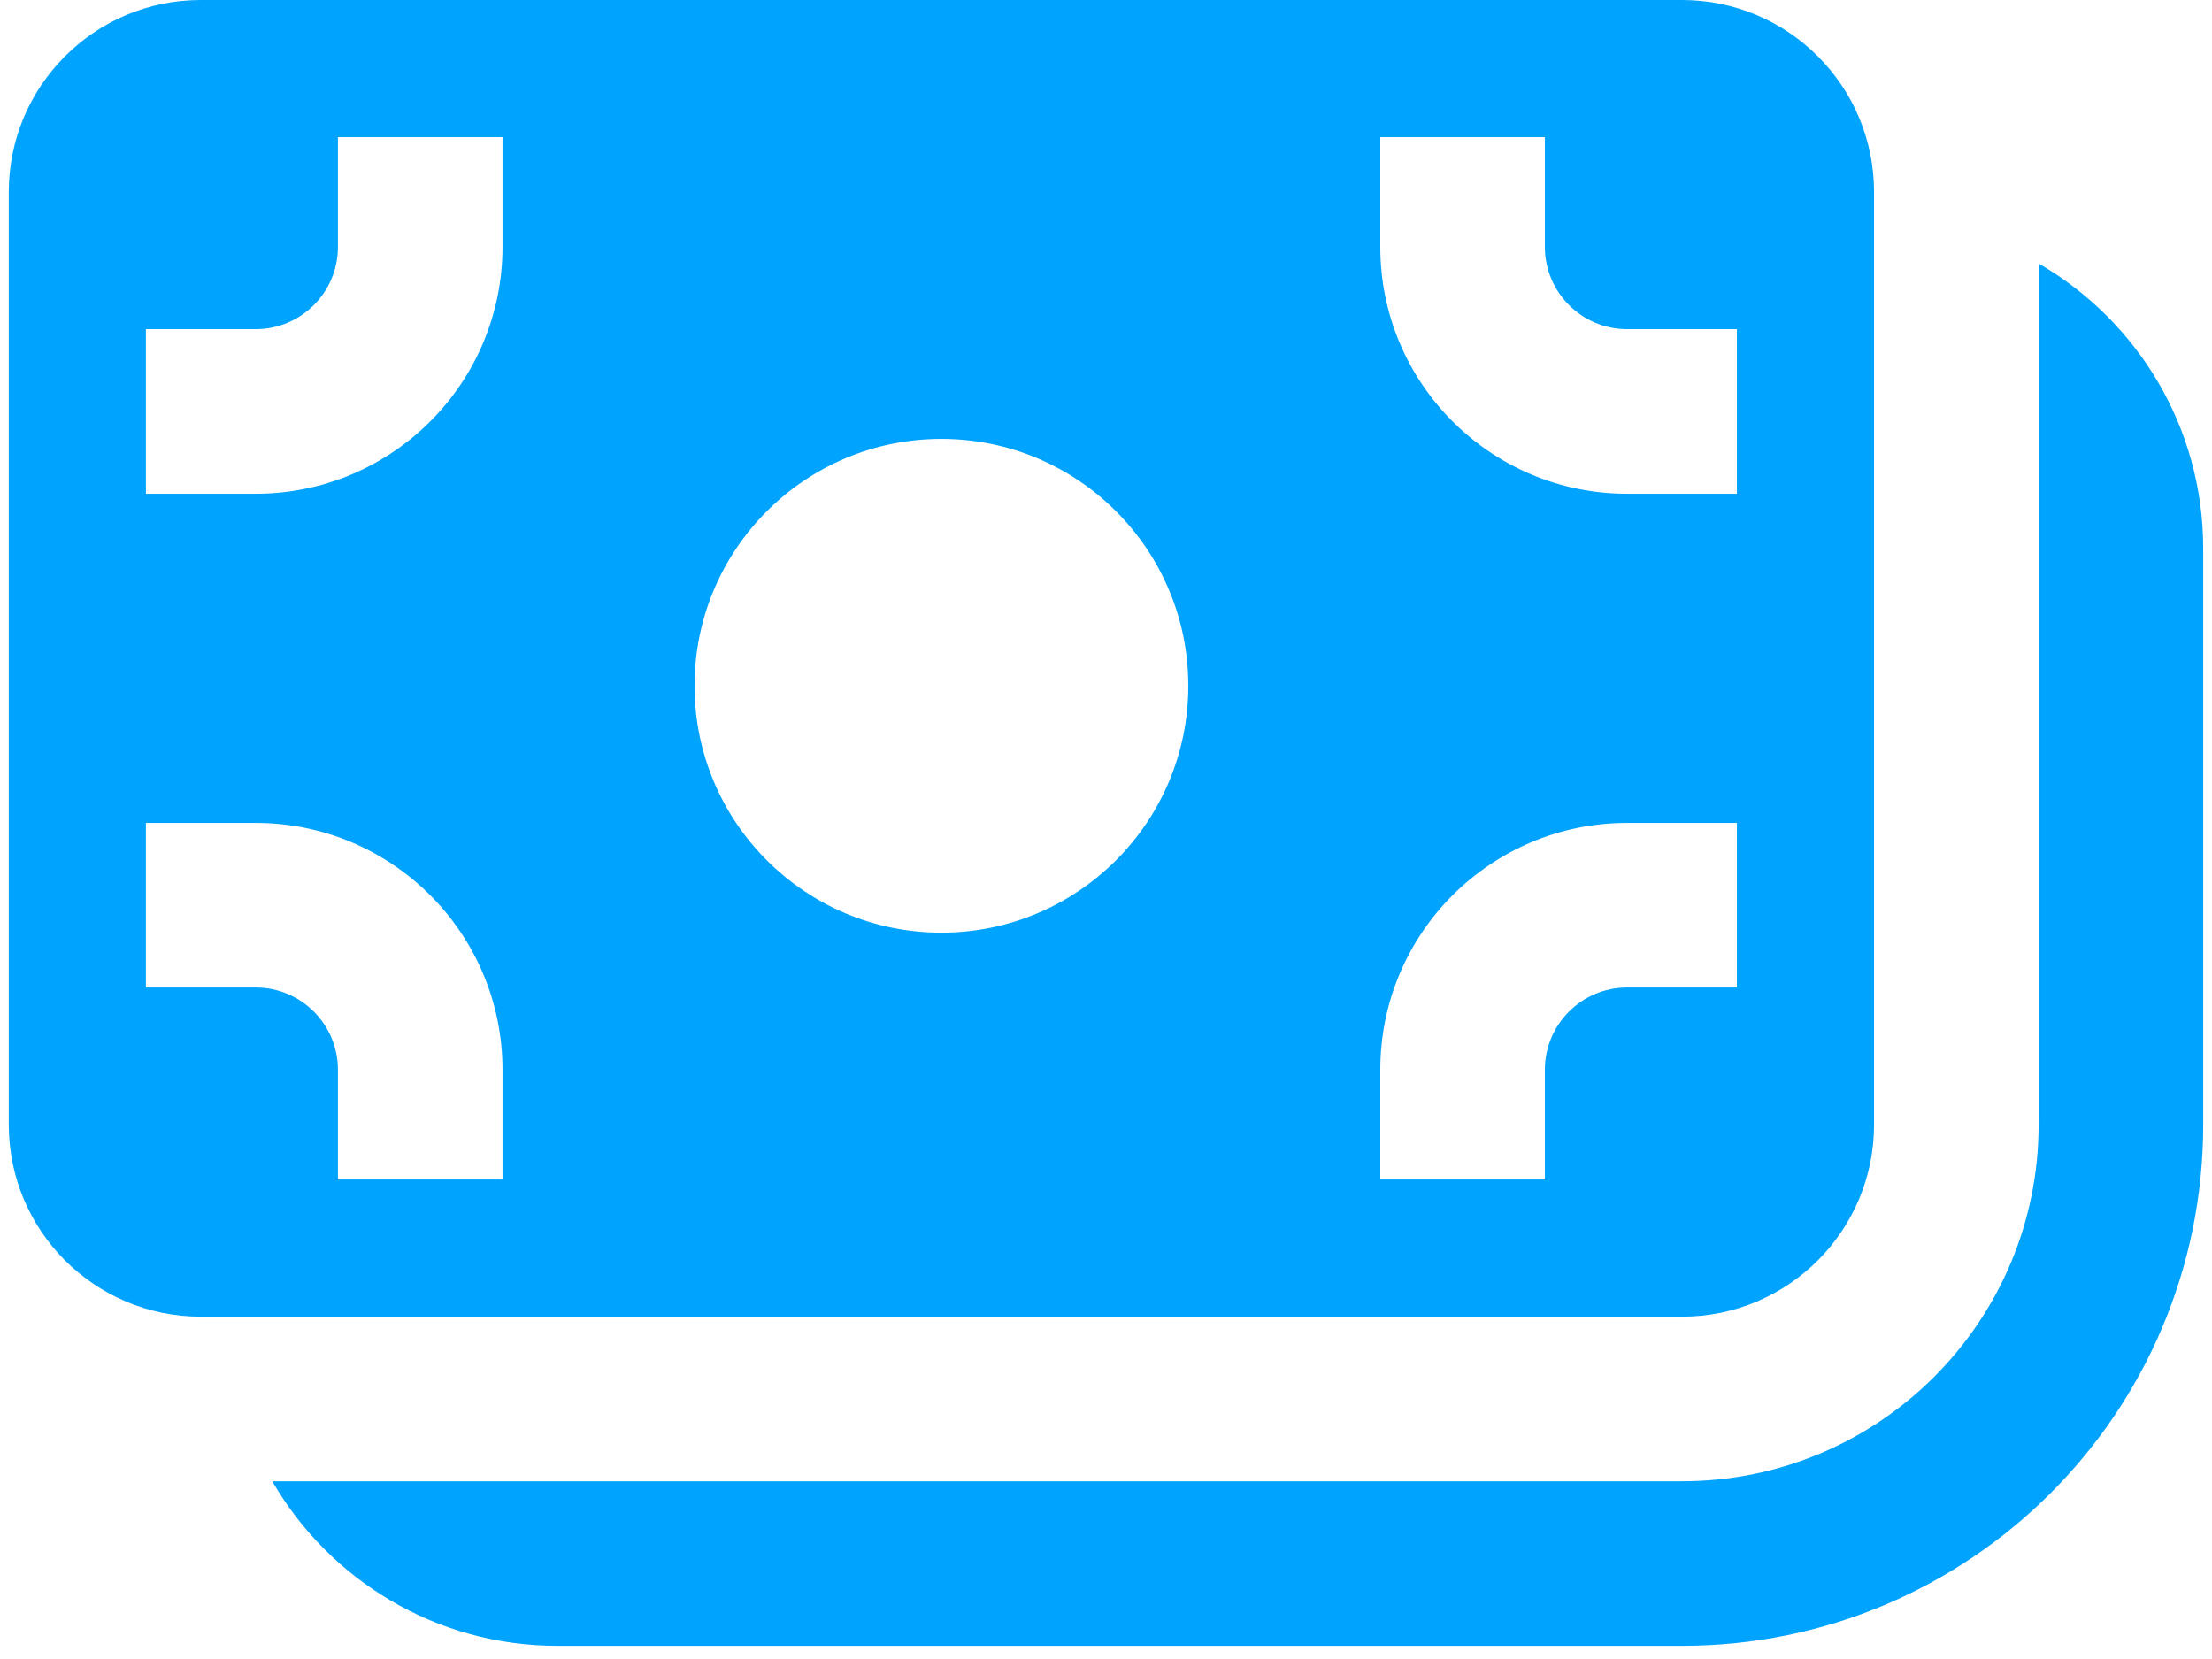 <svg width="84" height="63" viewBox="0 0 84 63" fill="none" xmlns="http://www.w3.org/2000/svg">
<path d="M0.333 7.292C0.333 3.265 3.598 0 7.625 0H63.875C67.902 0 71.166 3.265 71.166 7.292V42.708C71.166 46.735 67.902 50 63.875 50H7.625C3.598 50 0.333 46.735 0.333 42.708V7.292ZM12.833 5.208V9.375C12.833 11.101 11.434 12.5 9.708 12.5H5.541V18.75H9.708C14.886 18.75 19.083 14.553 19.083 9.375V5.208H12.833ZM35.75 35.417C40.927 35.417 45.125 31.219 45.125 26.042C45.125 20.864 40.927 16.667 35.75 16.667C30.572 16.667 26.375 20.864 26.375 26.042C26.375 31.219 30.572 35.417 35.75 35.417ZM5.541 37.5H9.708C11.434 37.5 12.833 38.899 12.833 40.625V44.792H19.083V40.625C19.083 35.447 14.886 31.25 9.708 31.25H5.541V37.5ZM58.666 40.625C58.666 38.899 60.066 37.5 61.791 37.5H65.958V31.25H61.791C56.614 31.25 52.416 35.447 52.416 40.625V44.792H58.666V40.625ZM58.666 9.375V5.208H52.416V9.375C52.416 14.553 56.614 18.75 61.791 18.75H65.958V12.5H61.791C60.066 12.5 58.666 11.101 58.666 9.375ZM10.339 56.25C12.5 59.986 16.54 62.5 21.166 62.5H63.875C74.805 62.5 83.666 53.639 83.666 42.708V20.833C83.666 16.207 81.153 12.167 77.416 10.006V42.708C77.416 50.187 71.353 56.25 63.875 56.25H10.339Z" fill="#00A3FE"/>
</svg>
